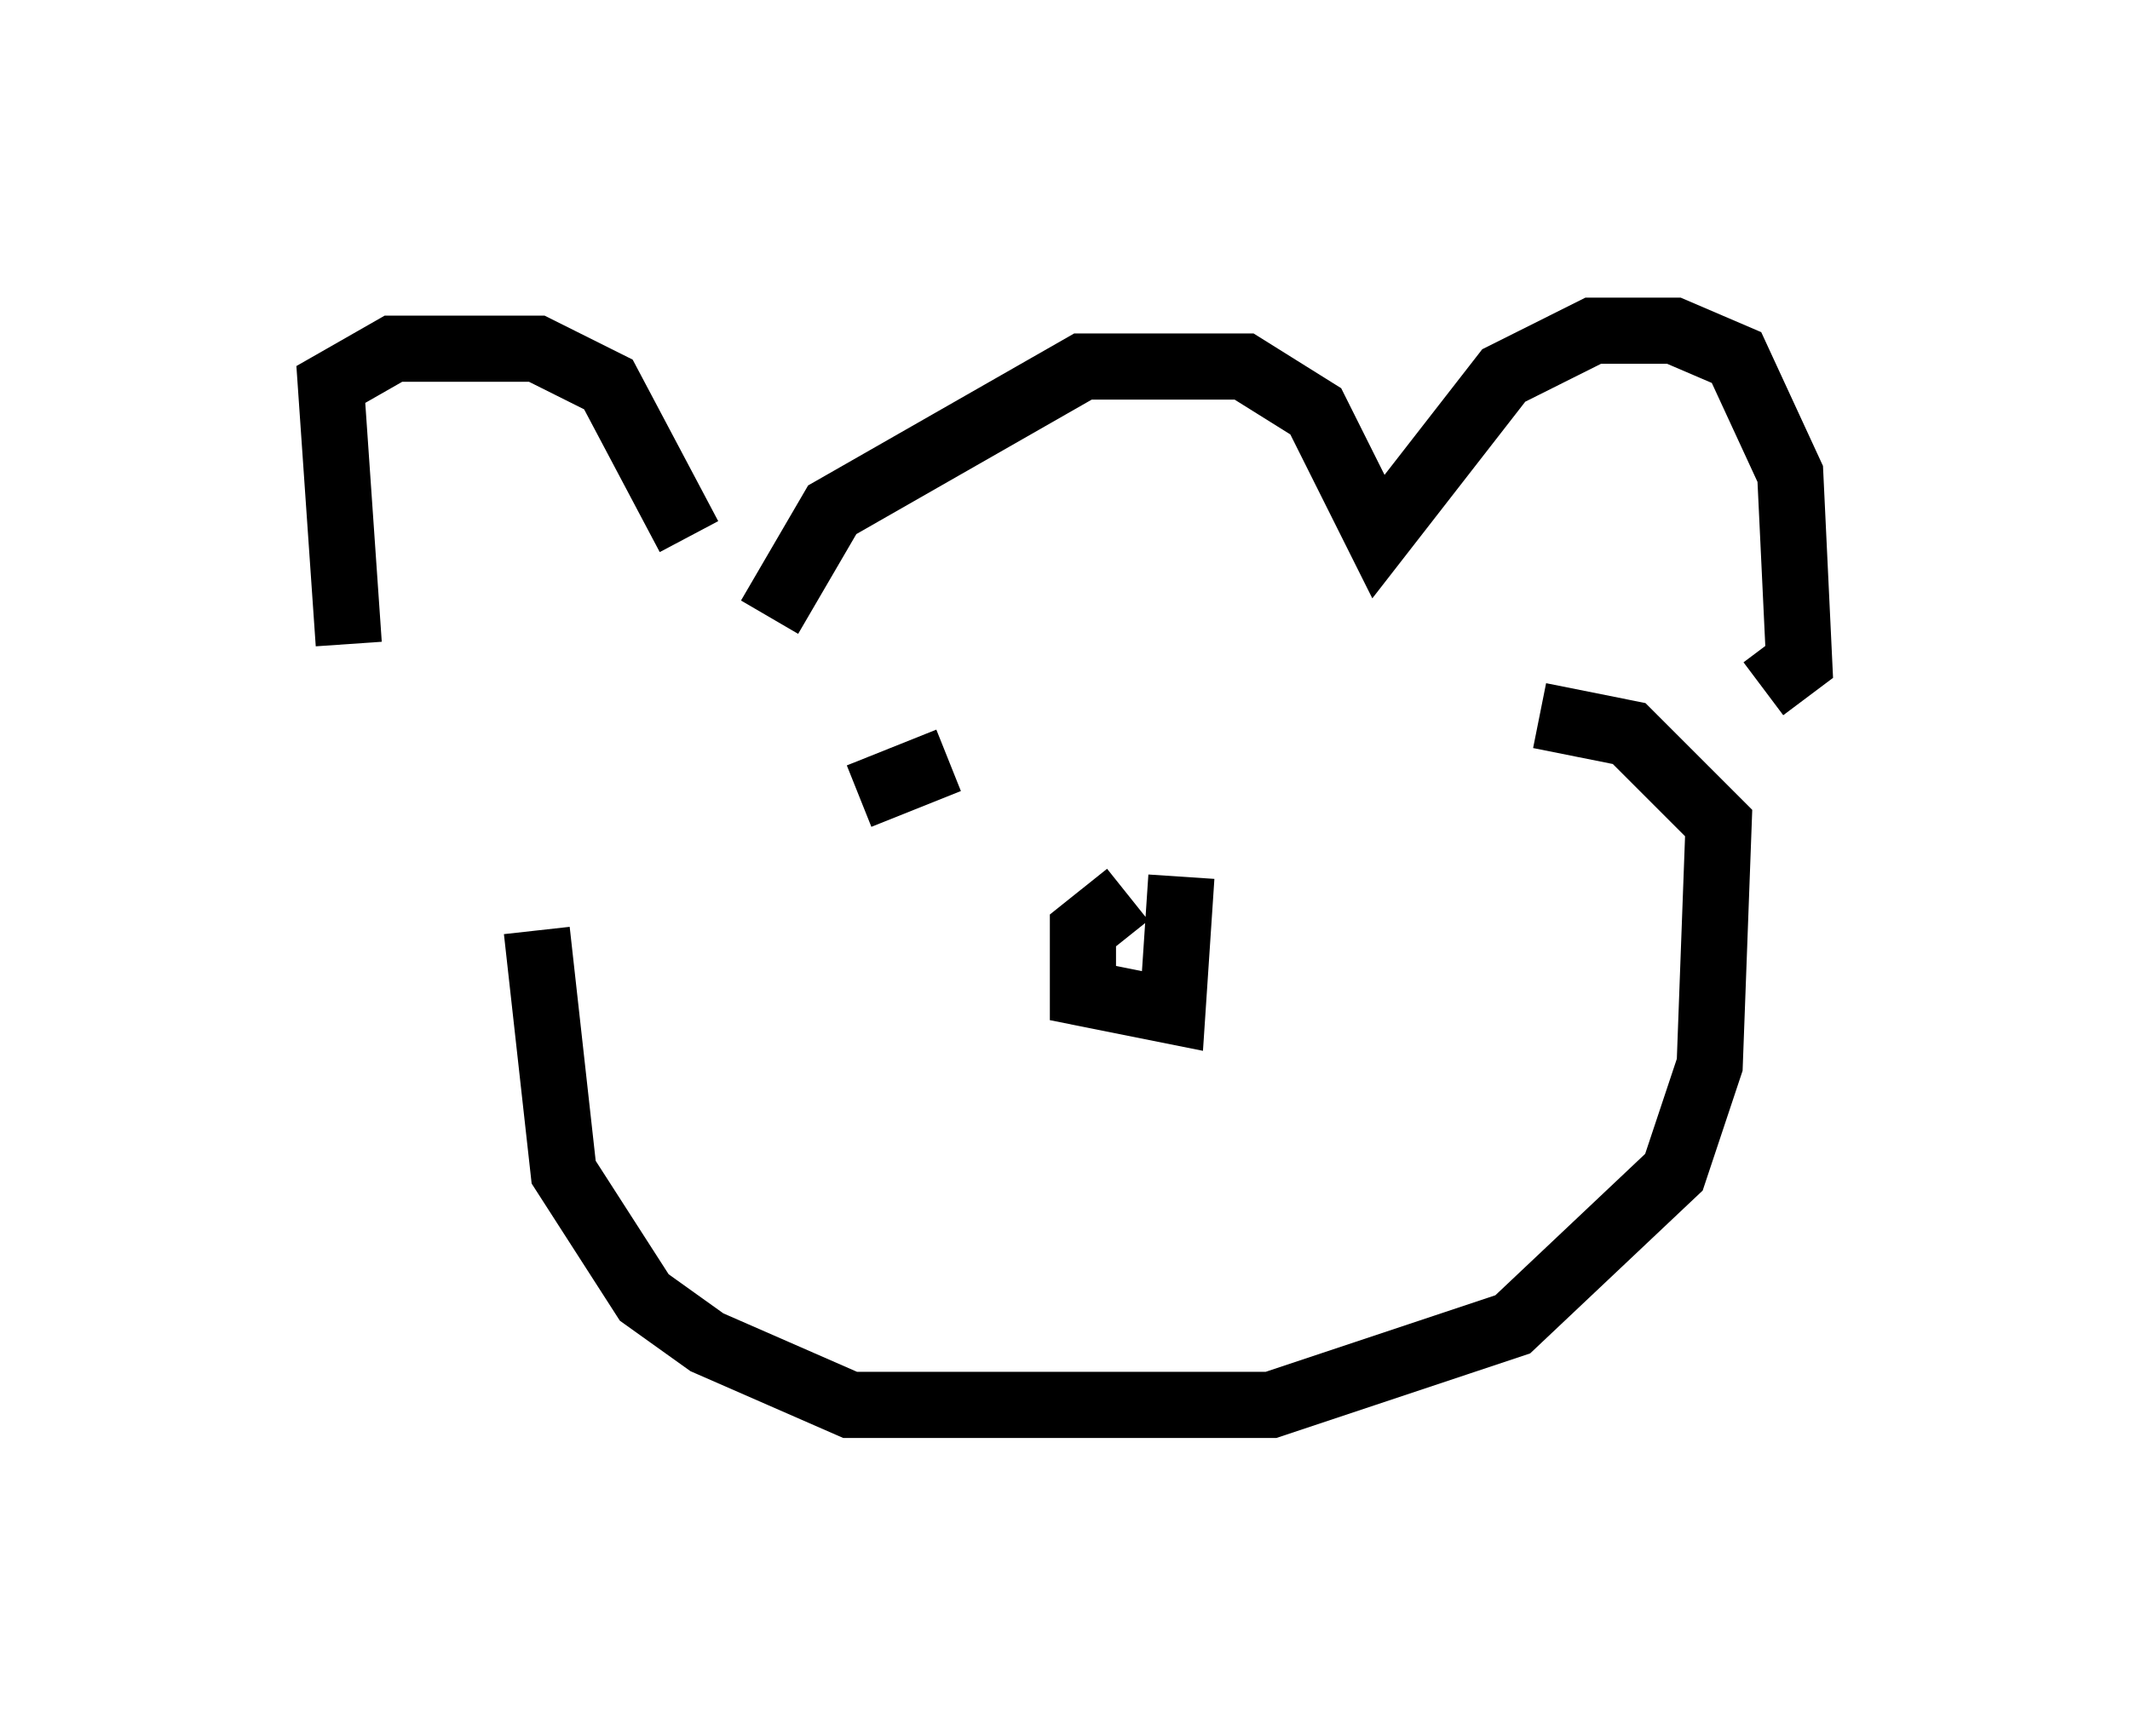 <?xml version="1.0" encoding="utf-8" ?>
<svg baseProfile="full" height="26.238" version="1.1" width="32.192" xmlns="http://www.w3.org/2000/svg" xmlns:ev="http://www.w3.org/2001/xml-events" xmlns:xlink="http://www.w3.org/1999/xlink"><defs /><rect fill="white" height="26.238" width="32.192" x="0" y="0" /><path d="M6.759, 12.984 m-1.488, -3.248 l-0.271, -3.924 0.947, -0.541 l2.165, 0.0 1.083, 0.541 l1.218, 2.3 m1.218, 1.218 l0.947, -1.624 3.789, -2.165 l2.436, 0.0 1.083, 0.677 l0.947, 1.894 1.894, -2.436 l1.353, -0.677 1.218, 0.0 l0.947, 0.406 0.812, 1.759 l0.135, 2.842 -0.541, 0.406 m-18.538, 3.654 l0.406, 3.654 1.218, 1.894 l0.947, 0.677 2.165, 0.947 l6.36, 0.0 3.654, -1.218 l2.436, -2.3 0.541, -1.624 l0.135, -3.654 -1.353, -1.353 l-1.353, -0.271 m-6.225, 2.706 l-0.677, 0.541 0.0, 0.947 l1.353, 0.271 0.135, -2.03 m-4.871, -1.218 l1.353, -0.541 m7.848, -0.812 l0.0, 0.0 " fill="none" stroke="black" stroke-width="1" /></svg>